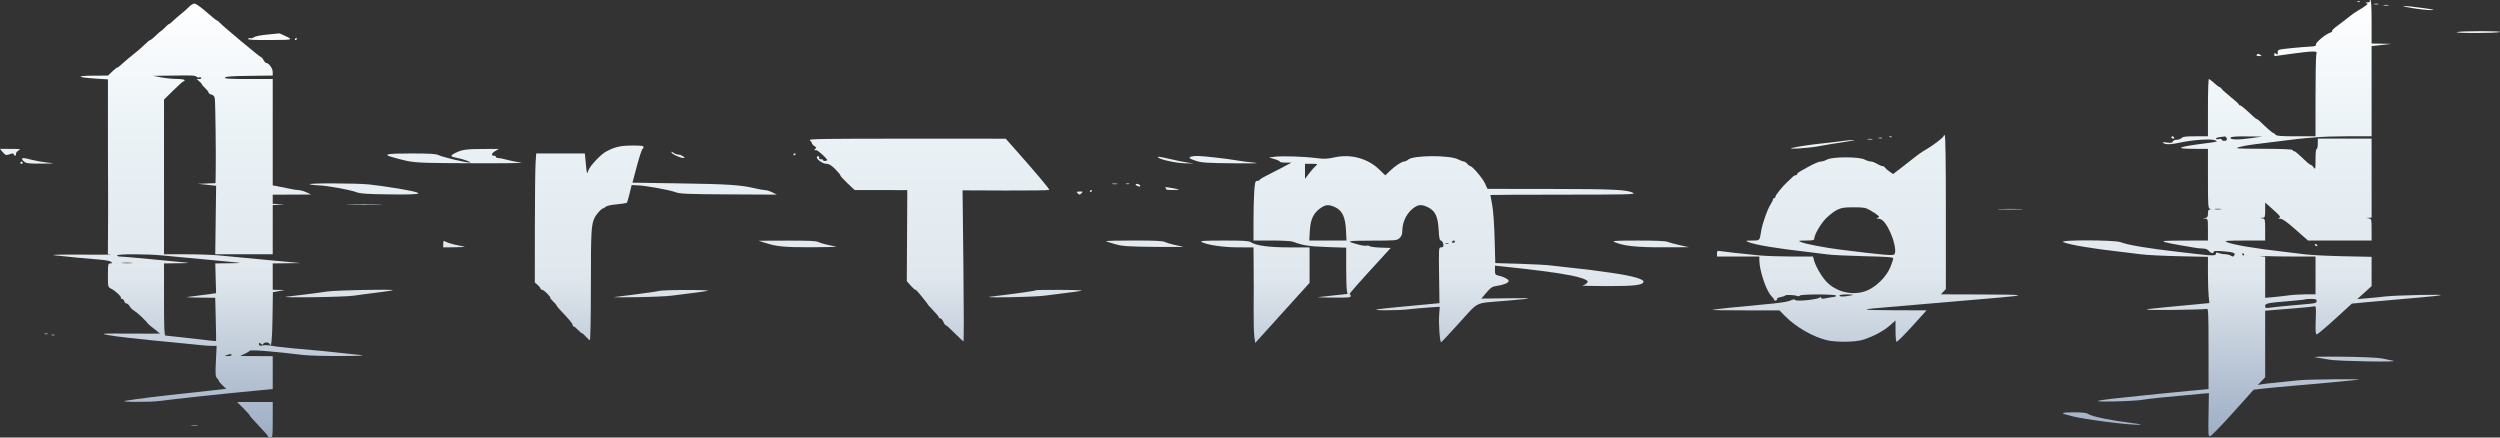 <svg width="720" height="126" viewBox="0 0 720 126" fill="none" xmlns="http://www.w3.org/2000/svg">
<rect x="0" y="0" width="720" height="126" fill="#333333" stroke="none"/>
<path fill-rule="evenodd" clip-rule="evenodd" d="M683.02 12.534V6.267C683.02 2.076 682.904 0 682.671 0C682.479 0 682.413 0.148 682.526 0.33C682.641 0.517 682.329 0.676 681.803 0.698C681.225 0.722 681.098 0.794 681.465 0.889C681.995 1.027 681.979 1.101 681.299 1.635C680.885 1.962 679.953 2.562 679.229 2.968C678.504 3.375 677.244 4.254 676.428 4.923C675.612 5.591 674.166 6.699 673.213 7.386C672.261 8.073 671.558 8.759 671.652 8.911C671.746 9.063 671.487 9.29 671.077 9.415C669.83 9.794 666.943 12.18 666.99 12.792C667.027 13.257 666.708 13.371 665.222 13.429C664.225 13.468 661.741 13.671 659.701 13.881C656.066 14.255 655.993 14.278 655.993 15.088C655.993 15.784 655.916 15.849 655.499 15.503C655.094 15.166 655.004 15.189 655.004 15.627C655.004 15.921 655.046 16.162 655.096 16.162C655.147 16.162 657.26 15.868 659.793 15.508C662.326 15.148 665.047 14.851 665.84 14.848C667.28 14.843 667.281 14.844 667.076 15.874C666.962 16.441 666.87 21.933 666.87 28.078V39.251H661.307C656.765 39.251 655.669 39.16 655.334 38.756C655.108 38.484 654.806 38.262 654.661 38.262C654.427 38.262 652.731 36.784 650.873 34.962C650.504 34.6 650.103 34.304 649.981 34.304C649.86 34.304 649.406 33.969 648.971 33.561C646.591 31.324 645.419 30.346 645.121 30.346C644.937 30.346 644.787 30.224 644.787 30.075C644.787 29.926 643.786 29.006 642.562 28.031C641.339 27.056 640.144 25.99 639.907 25.663C639.67 25.336 639.355 25.068 639.207 25.068C639.058 25.068 638.371 24.549 637.678 23.913C636.985 23.279 636.299 22.759 636.153 22.759C636.007 22.759 635.888 26.47 635.888 31.005V39.251H632.303C629.518 39.251 628.626 39.362 628.307 39.746C628.082 40.018 627.466 40.241 626.938 40.241C626.378 40.241 625.898 40.453 625.784 40.75C625.631 41.15 625.265 41.215 624.065 41.056C622.946 40.907 622.671 40.946 623.034 41.202C623.732 41.693 625.248 41.643 628.039 41.034C631.6 40.258 636.833 39.927 637.974 40.406C638.836 40.767 638.671 40.827 635.832 41.187C627.291 42.269 625.842 42.831 631.521 42.859L635.888 42.88V51.431C635.888 59.298 635.934 59.995 636.465 60.134C637.014 60.277 637.014 60.286 636.465 60.323C636.035 60.351 635.888 60.649 635.888 61.492C635.888 62.404 635.744 62.652 635.146 62.767L634.405 62.91L635.146 62.955C635.86 62.998 635.888 63.117 635.888 66.133V69.267L629.049 69.289C623.071 69.308 622.376 69.363 623.528 69.724C624.253 69.951 626.033 70.323 627.483 70.552C628.934 70.781 630.832 71.104 631.702 71.272C632.572 71.439 633.797 71.576 634.424 71.576C635.157 71.576 635.767 71.812 636.129 72.235C636.747 72.957 637.536 73.115 637.536 72.518C637.536 72.247 638.296 72.204 640.223 72.365C643.302 72.622 643.908 72.845 643.464 73.559C643.213 73.963 643.041 73.977 642.494 73.637C642.129 73.411 641.392 73.225 640.858 73.225C640.323 73.225 639.506 73.08 639.041 72.903C638.37 72.648 638.195 72.682 638.195 73.068C638.195 73.657 637.114 73.69 633.221 73.221C631.697 73.037 629.115 72.736 627.483 72.552C618.814 71.572 612.876 70.579 610.75 69.751C609.003 69.071 592.638 69.045 594.196 69.725C595.959 70.493 602.456 71.586 611.004 72.552C612.635 72.736 615.231 73.052 616.772 73.254C618.312 73.456 623.244 73.7 627.731 73.796L635.888 73.97V78.662C635.888 81.242 635.98 84.238 636.093 85.32L636.299 87.287L632.056 87.69C629.722 87.912 626.107 88.254 624.023 88.449C615.996 89.201 616.281 89.341 625.671 89.257C630.837 89.21 635.287 89.071 635.558 88.947C635.993 88.749 636.053 90.139 636.057 100.388L636.06 112.055L631.772 112.448C629.413 112.665 626.149 112.982 624.517 113.154C622.886 113.326 619.326 113.688 616.607 113.959C603.196 115.296 600.95 115.757 608.532 115.619C612.067 115.554 615.775 115.354 616.772 115.174C617.769 114.994 620.364 114.679 622.539 114.473C630.963 113.677 633.139 113.475 634.624 113.352L636.162 113.223L636.051 119.466C635.947 125.343 635.976 125.703 636.538 125.607C636.866 125.551 639.82 122.516 643.102 118.863L649.069 112.221L652.284 111.867C654.052 111.672 657.427 111.354 659.784 111.161C662.14 110.968 665.551 110.671 667.364 110.502C669.177 110.332 672.44 110.028 674.615 109.825C676.791 109.623 678.867 109.414 679.23 109.362C681.12 109.091 664.61 109.239 662.091 109.515C660.459 109.695 657.567 109.991 655.664 110.173C653.76 110.355 651.758 110.593 651.214 110.701L650.225 110.898L652.368 108.652V89.485L654.922 89.274C656.327 89.158 659.33 88.913 661.596 88.73C663.862 88.546 666.019 88.327 666.39 88.243C667.046 88.093 667.06 88.196 666.927 92.202C666.823 95.332 666.888 96.314 667.2 96.314C667.425 96.314 669.802 94.316 672.482 91.875L677.354 87.436L680.929 87.1C682.895 86.915 686.209 86.617 688.293 86.438C705.297 84.978 706.452 84.782 697.028 84.948C692.858 85.021 688.335 85.217 686.975 85.382C685.615 85.548 683.242 85.786 681.702 85.912L678.9 86.14L683.02 82.398V73.97L674.862 73.796C670.376 73.7 665.444 73.456 663.904 73.254C662.363 73.052 659.767 72.736 658.136 72.552C649.588 71.586 643.091 70.493 641.328 69.725C640.463 69.348 641.103 69.291 646.353 69.28L652.368 69.267V66.156C652.368 63.193 652.333 63.039 651.626 62.903L650.885 62.76L651.626 62.715C652.315 62.673 652.368 62.517 652.368 60.501V58.332L654.699 60.406C656.657 62.147 656.934 62.517 656.43 62.717C655.949 62.906 656.005 62.958 656.711 62.977C657.339 62.993 658.618 63.904 661.145 66.133L664.696 69.267H683.02V66.156C683.02 63.193 682.985 63.039 682.278 62.903L681.537 62.76L683.02 62.67V39.911H667.529V41.395C667.529 42.212 667.381 42.88 667.199 42.88C667.004 42.88 666.87 44.113 666.87 45.922C666.87 48.769 666.837 48.917 666.357 48.23C666.075 47.827 665.711 47.497 665.548 47.497C665.385 47.497 664.896 47.163 664.462 46.755C661.511 43.983 660.985 43.539 660.651 43.539C660.446 43.539 660.278 43.391 660.278 43.209C660.278 42.999 657.209 42.869 651.791 42.85C643.836 42.822 643.407 42.791 644.952 42.346C645.858 42.085 647.712 41.744 649.072 41.589C650.431 41.434 653.323 41.071 655.499 40.784C664.324 39.616 669.265 39.246 676.016 39.248L683.02 39.251V13.274L688.788 12.63L683.02 12.534ZM638.195 39.938C638.195 39.765 638.677 39.563 639.266 39.49C639.855 39.417 640.507 39.333 640.714 39.304C641.139 39.245 641.552 40.07 641.249 40.373C640.907 40.715 639.843 40.587 639.843 40.205C639.843 39.98 639.527 39.919 639.019 40.046C638.566 40.16 638.195 40.111 638.195 39.938ZM648.413 39.777C644.655 40.313 642.161 40.266 642.392 39.665C642.509 39.358 643.715 39.261 647.047 39.291L651.544 39.33L648.413 39.777ZM639.601 60.264C639.195 60.342 638.454 60.344 637.953 60.268C637.452 60.192 637.783 60.128 638.69 60.126C639.596 60.123 640.006 60.185 639.601 60.264ZM646.125 73.555C645.933 73.555 645.776 73.406 645.776 73.225C645.776 73.043 645.841 72.895 645.921 72.895C646.001 72.895 646.158 73.043 646.27 73.225C646.382 73.406 646.317 73.555 646.125 73.555ZM652.368 73.922L651.132 73.779C650.452 73.701 651.082 73.691 652.532 73.758C653.983 73.826 657.802 73.882 661.02 73.883L666.87 73.885V84.769H664.049C662.497 84.769 660.236 84.908 659.023 85.079C657.81 85.248 655.816 85.475 654.592 85.582L652.368 85.777V73.922ZM659.289 86.718C661.736 86.514 663.801 86.29 663.876 86.218C663.952 86.147 664.73 86.089 665.607 86.089C666.938 86.089 667.199 86.189 667.199 86.701C667.199 87.216 666.849 87.344 664.975 87.515C664.381 87.569 663.437 87.654 662.385 87.75C661.27 87.85 660.032 87.962 658.96 88.058C656.875 88.245 654.539 88.489 653.768 88.6C652.524 88.78 652.368 88.73 652.368 88.148C652.368 87.364 652.945 87.245 659.289 86.718Z" fill="url(#paint0_linear_20_2158)"/>
<path d="M679.003 0.555C679.241 0.65 679.525 0.639 679.635 0.529C679.744 0.42 679.55 0.342 679.202 0.356C678.818 0.372 678.74 0.45 679.003 0.555Z" fill="url(#paint1_linear_20_2158)"/>
<path fill-rule="evenodd" clip-rule="evenodd" d="M62.507 5.924C62.355 5.917 60.971 4.804 59.432 3.45C57.781 1.999 56.362 1.006 55.971 1.029C55.607 1.05 54.935 1.458 54.478 1.936C54.022 2.413 52.999 3.323 52.206 3.958C51.413 4.593 50.345 5.521 49.834 6.02C49.323 6.519 48.804 6.927 48.682 6.927C48.559 6.927 48.034 7.372 47.514 7.916C46.994 8.46 46.496 8.906 46.407 8.906C46.319 8.906 45.635 9.499 44.888 10.225C44.14 10.951 43.404 11.544 43.252 11.544C43.1 11.544 42.402 12.107 41.7 12.796C40.999 13.484 39.992 14.384 39.462 14.796C38.006 15.93 35.684 17.886 34.804 18.718C34.373 19.127 33.902 19.461 33.756 19.461C33.611 19.461 32.958 19.98 32.304 20.615L31.117 21.77L26.733 21.798C21.639 21.831 22.172 22.295 27.706 22.645L31.084 22.859V42.835C31.084 48.687 31.162 54.543 31.135 60.398L31.073 73.18L31.985 73.285C32.486 73.343 28.521 73.365 23.174 73.333C16.475 73.294 14.22 73.363 15.923 73.553C19.544 73.959 25.57 74.53 28.773 74.772C30.401 74.895 31.753 75.167 32.01 75.423C32.376 75.79 32.336 75.864 31.767 75.864C31.12 75.864 31.084 76.044 31.084 79.271C31.084 82.659 31.089 82.681 31.99 83.13C33.218 83.742 35.054 85.468 34.842 85.811C34.748 85.964 34.884 86.089 35.146 86.089C35.408 86.089 35.699 86.386 35.794 86.749C35.889 87.111 36.178 87.408 36.435 87.408C36.694 87.408 37.09 87.754 37.316 88.177C37.542 88.6 38.124 89.18 38.608 89.466C39.489 89.988 42.058 92.379 42.532 93.121C42.671 93.337 43.378 93.951 44.103 94.484C44.828 95.018 45.495 95.551 45.586 95.67C45.677 95.788 45.937 95.945 46.165 96.017C46.392 96.09 42.536 96.119 37.595 96.083C29.282 96.023 28.784 96.051 30.919 96.458C32.188 96.699 34.932 97.074 37.017 97.29C39.101 97.506 41.919 97.808 43.279 97.963C44.639 98.118 47.679 98.413 50.036 98.621C52.392 98.828 55.493 99.136 56.927 99.305C58.361 99.474 60.177 99.612 60.962 99.612H62.39L62.181 103.994C61.998 107.803 62.041 108.446 62.512 108.918C62.811 109.216 63.055 109.583 63.055 109.733C63.055 109.882 63.525 110.449 64.1 110.992L65.146 111.98L61.876 112.356C60.077 112.563 56.974 112.903 54.98 113.112C46.398 114.013 39.236 114.89 36.193 115.414C33.801 115.825 43.417 115.861 46.245 115.451C49.549 114.973 64.776 113.346 74.508 112.432L78.545 112.053V102.581L69.152 102.527L70.428 101.932C71.129 101.605 71.796 101.199 71.911 101.029C72.155 100.666 78.066 101.128 87.445 102.243C88.985 102.426 93.806 102.557 98.156 102.534C103.837 102.503 105.416 102.42 103.759 102.237C94.842 101.254 91.05 100.879 83.83 100.263C81.57 100.07 79.07 99.767 78.276 99.589C77.482 99.411 76.327 99.36 75.711 99.475C74.787 99.649 74.59 99.586 74.59 99.114C74.59 98.619 74.664 98.603 75.138 98.995C75.566 99.348 75.717 99.357 75.825 99.035C75.901 98.808 76.31 98.623 76.733 98.623C77.156 98.623 77.568 98.808 77.649 99.035C78.131 100.384 78.393 98.028 78.485 91.526L78.59 84.153L82.006 83.528L78.545 83.45V75.864L86.621 75.769L83.984 75.522C82.534 75.387 79.567 75.111 77.392 74.911C68.379 74.079 66.361 73.889 63.219 73.573C61.407 73.391 57.068 73.238 53.579 73.234L47.234 73.225V28.677L49.9 26.048C51.367 24.602 52.702 23.419 52.867 23.419C53.032 23.419 53.167 23.27 53.167 23.089C53.167 22.904 52.192 22.75 50.942 22.739C49.718 22.728 47.679 22.522 46.41 22.281L44.103 21.843L49.541 21.769C55.701 21.684 56.144 21.708 56.695 22.16C56.914 22.339 57.238 22.397 57.414 22.287C57.591 22.178 57.828 22.24 57.943 22.424C58.059 22.613 57.818 22.764 57.389 22.77L56.627 22.781L57.369 23.4C57.777 23.741 58.111 24.121 58.111 24.246C58.111 24.371 58.556 24.89 59.099 25.398C59.643 25.906 60.088 26.482 60.088 26.678C60.088 26.874 60.45 27.126 60.893 27.237C61.427 27.371 61.753 27.733 61.861 28.315C62.035 29.24 62.228 44.992 62.126 49.875L62.066 52.747L56.957 52.942L62.245 53.506L61.992 73.225H78.545V59.076L82.006 58.834L78.545 58.712V56.073L89.587 56.02L88.268 55.395C87.543 55.052 86.551 54.767 86.064 54.762C85.577 54.758 84.242 54.546 83.098 54.291C81.953 54.037 80.461 53.733 79.781 53.617L78.545 53.404V22.759H71.597C66.184 22.759 64.678 22.668 64.785 22.347C64.887 22.039 66.642 21.912 71.734 21.845L78.545 21.756L78.54 20.691C78.534 19.669 77.407 18.141 76.659 18.141C76.489 18.141 76.151 17.77 75.909 17.317C75.666 16.863 75.357 16.492 75.222 16.492C74.92 16.492 64.087 7.459 63.331 6.577C63.03 6.225 62.66 5.931 62.507 5.924ZM34.627 73.896C34.129 73.89 33.721 73.736 33.721 73.555C33.721 73.126 42.341 73.133 46.74 73.566C50.176 73.903 54.647 74.322 61.077 74.908C63.162 75.098 65.98 75.37 67.339 75.512C69.796 75.77 69.786 75.772 65.906 75.817L61.999 75.864L62.231 84.441L61.242 84.582C60.698 84.66 58.992 84.884 57.452 85.08C55.911 85.275 54.279 85.488 53.826 85.552C53.373 85.616 55.023 85.689 57.494 85.714L61.985 85.759L62.137 91.944C62.221 95.345 62.266 98.163 62.237 98.206C62.184 98.284 60.582 98.112 52.343 97.145C49.986 96.868 47.873 96.642 47.646 96.643C47.325 96.643 47.234 94.346 47.234 86.254V75.864L51.107 75.817C54.97 75.772 54.973 75.771 52.508 75.512C51.148 75.37 48.256 75.091 46.081 74.892C43.905 74.693 40.642 74.391 38.829 74.219C37.017 74.048 35.126 73.903 34.627 73.896ZM37.932 75.774C37.257 75.844 36.07 75.846 35.295 75.776C34.52 75.706 35.072 75.648 36.522 75.647C37.972 75.646 38.607 75.703 37.932 75.774ZM65.609 102.548C64.594 102.517 64.581 102.501 65.362 102.251C66.525 101.878 66.68 101.878 66.68 102.251C66.68 102.432 66.198 102.566 65.609 102.548Z" fill="url(#paint2_linear_20_2158)"/>
<path d="M684.338 1.066C683.704 1.066 683.444 1.134 683.761 1.217C684.079 1.3 684.598 1.3 684.915 1.217C685.232 1.134 684.973 1.066 684.338 1.066Z" fill="url(#paint3_linear_20_2158)"/>
<path d="M686.567 1.553C686.977 1.631 687.57 1.628 687.885 1.546C688.2 1.464 687.865 1.399 687.14 1.402C686.415 1.406 686.157 1.474 686.567 1.553Z" fill="url(#paint4_linear_20_2158)"/>
<path d="M700.159 2.907C701.51 2.893 700.881 2.738 697.687 2.297C692.118 1.528 690.043 1.546 694.721 2.323C696.715 2.655 699.162 2.917 700.159 2.907Z" fill="url(#paint5_linear_20_2158)"/>
<path d="M712.848 9.494C716.292 9.497 719.481 9.381 719.934 9.236C720.994 8.896 708.908 8.896 707.575 9.236C707.016 9.378 709.31 9.49 712.848 9.494Z" fill="url(#paint6_linear_20_2158)"/>
<path d="M83.559 11.219C83.595 11.017 82.833 10.672 81.554 10.08C80.943 9.797 80.423 9.586 80.4 9.611C80.377 9.636 78.899 9.785 77.115 9.942C75.299 10.103 73.579 10.435 73.205 10.697C72.838 10.954 72.347 11.092 72.114 11.002C71.881 10.913 71.59 11.003 71.467 11.202C71.307 11.461 73.102 11.554 77.751 11.53C81.84 11.508 83.507 11.507 83.559 11.219Z" fill="url(#paint7_linear_20_2158)"/>
<path d="M85.118 11.544C85.31 11.544 85.467 11.396 85.467 11.215C85.467 11.033 85.402 10.885 85.322 10.885C85.241 10.885 85.085 11.033 84.972 11.215C84.861 11.396 84.926 11.544 85.118 11.544Z" fill="url(#paint8_linear_20_2158)"/>
<path d="M650.618 16.157C651.337 16.153 651.433 16.081 651.049 15.832C650.416 15.423 650.149 15.423 649.896 15.832C649.778 16.023 650.084 16.16 650.618 16.157Z" fill="url(#paint9_linear_20_2158)"/>
<path fill-rule="evenodd" clip-rule="evenodd" d="M560.411 83.243V61.082C560.411 46.528 560.298 38.921 560.081 38.921C559.9 38.921 559.752 39.052 559.752 39.212C559.752 39.563 556.691 41.907 554.869 42.95C553.397 43.794 552.53 44.411 550.071 46.37C549.142 47.111 547.668 48.259 546.796 48.922L545.211 50.127L544.159 49.389C543.581 48.983 542.989 48.466 542.844 48.239C542.699 48.013 542.369 47.827 542.11 47.827C541.852 47.827 541.155 47.531 540.561 47.169C539.968 46.807 539.171 46.51 538.791 46.509C538.411 46.508 537.595 46.25 536.978 45.935C535.363 45.111 527.771 45.115 526.232 45.941C525.652 46.253 524.857 46.508 524.464 46.508C523.85 46.508 522.309 47.168 520.53 48.194C520.258 48.352 519.48 48.781 518.8 49.15C518.12 49.518 517.564 49.965 517.564 50.143C517.564 50.32 517.374 50.466 517.143 50.466C516.911 50.466 516.481 50.725 516.186 51.043C515.892 51.361 515.228 51.993 514.712 52.449C513.426 53.585 511.302 56.222 511.302 56.684C511.302 56.892 511.153 57.063 510.972 57.063C510.791 57.063 510.642 57.214 510.642 57.399C510.642 57.584 510.292 58.291 509.864 58.97C508.951 60.416 507.529 64.505 507.199 66.628C506.975 68.074 506.891 68.728 506.521 69.026C506.197 69.286 505.654 69.273 504.605 69.28C502.653 69.292 502.609 69.31 503.556 69.713C505.444 70.514 511.633 71.546 520.695 72.57C522.508 72.775 525.029 73.089 526.298 73.269C527.567 73.448 532.35 73.68 536.928 73.785C543.703 73.939 545.25 74.059 545.25 74.431C545.25 74.682 544.874 75.812 544.416 76.942C543.288 79.721 540.233 82.727 537.48 83.767C533.479 85.278 528.59 84.061 525.759 80.85C524.379 79.285 522.771 76.398 522.384 74.792L522.166 73.885L515.992 73.876C512.597 73.871 508.41 73.728 506.687 73.557C500.797 72.974 497.078 72.565 495.785 72.358C494.557 72.162 494.492 72.194 494.492 73.018V73.885H506.687V74.853C506.687 77.852 508.646 83.731 510.145 85.231C510.6 85.686 510.972 86.209 510.972 86.393C510.972 86.577 511.194 86.643 511.465 86.539C511.735 86.434 511.88 86.224 511.785 86.071C511.69 85.918 512.138 85.694 512.779 85.573C513.421 85.453 514.012 85.248 514.092 85.118C514.266 84.835 516.842 84.932 517.613 85.25C517.912 85.373 518.255 85.315 518.375 85.12C518.642 84.687 528.77 84.705 528.77 85.139C528.77 85.299 528.659 85.441 528.523 85.457C527.75 85.543 526.816 85.695 525.721 85.915C524.778 86.104 524.484 86.056 524.48 85.713C524.477 85.41 524.397 85.382 524.233 85.63C523.856 86.199 517.636 86.889 517.076 86.424C516.732 86.138 516.391 86.167 515.661 86.545C515.133 86.818 512.934 87.206 510.776 87.406C499.422 88.457 493.364 89.094 493.201 89.253C493.126 89.327 497.433 89.387 502.772 89.387H512.48L514.116 91.051C517.179 94.168 522.148 97.031 526.133 97.975C528.901 98.63 534.493 98.547 536.68 97.817C539.689 96.813 542.442 95.339 544.223 93.781L545.909 92.305V95.279C545.909 96.915 546.04 98.335 546.201 98.434C546.362 98.534 548.372 96.539 550.668 94.001L554.844 89.387L545.185 89.347C535.263 89.305 535.093 89.16 544.096 88.421C546.634 88.213 550.268 87.904 552.171 87.735C554.075 87.566 557.56 87.268 559.917 87.072C562.273 86.875 565.685 86.583 567.497 86.422C569.31 86.26 572.87 85.952 575.408 85.737C584.096 85 583.395 84.847 571.148 84.808L558.978 84.769L560.411 83.243ZM525.948 62.822C526.866 61.908 528.284 60.832 529.1 60.431C530.327 59.828 531.147 59.702 533.85 59.702C536.779 59.701 537.273 59.791 538.629 60.572C539.461 61.05 540.41 61.676 540.739 61.962C541.317 62.464 541.317 62.489 540.739 62.718C540.266 62.904 540.327 62.958 541.033 62.977C542.179 63.006 543.369 64.477 544.617 67.404C545.651 69.829 546.11 72.47 545.624 73.194C545.278 73.709 543.11 73.527 529.759 71.862C525.711 71.358 519.87 70.227 518.719 69.725C517.783 69.316 517.859 69.292 520.118 69.28C522.059 69.269 522.508 69.17 522.508 68.752C522.508 67.61 524.378 64.386 525.948 62.822ZM532.89 85.118C531.057 85.498 529.759 85.49 529.759 85.099C529.759 84.908 530.695 84.785 531.984 84.807C534.044 84.843 534.111 84.865 532.89 85.118Z" fill="url(#paint10_linear_20_2158)"/>
<path d="M544.199 39.477C544.437 39.572 544.721 39.56 544.831 39.45C544.94 39.341 544.746 39.263 544.398 39.277C544.015 39.293 543.936 39.371 544.199 39.477Z" fill="url(#paint11_linear_20_2158)"/>
<path d="M625.855 39.911C626.137 39.911 626.277 39.763 626.165 39.581C626.053 39.4 625.822 39.251 625.651 39.251C625.481 39.251 625.341 39.4 625.341 39.581C625.341 39.763 625.572 39.911 625.855 39.911Z" fill="url(#paint12_linear_20_2158)"/>
<path d="M541.054 39.81C541.374 39.893 541.819 39.888 542.043 39.797C542.266 39.707 542.003 39.639 541.459 39.645C540.916 39.652 540.733 39.726 541.054 39.81Z" fill="url(#paint13_linear_20_2158)"/>
<path d="M302.179 54.693C302.368 54.505 297.966 49.297 291.027 41.496L289.65 39.947L261.14 39.94C237.366 39.933 232.726 40.005 233.207 40.37C233.524 40.611 233.784 40.969 233.784 41.166C233.784 41.362 234.118 41.758 234.526 42.045C235.155 42.489 235.192 42.616 234.773 42.884C234.338 43.161 234.52 43.342 235.151 43.26C235.515 43.212 238.438 45.918 238.238 46.118C237.914 46.442 237.08 46.464 237.08 46.149C237.08 45.983 236.774 45.848 236.401 45.848C236.028 45.848 235.808 45.71 235.912 45.541C236.017 45.372 235.961 45.147 235.79 45.041C235.618 44.935 235.39 44.989 235.283 45.163C234.932 45.731 236.84 47.167 237.946 47.167C238.735 47.167 239.348 47.527 240.504 48.667C241.34 49.492 242.024 50.322 242.024 50.511C242.024 50.7 242.951 51.728 244.084 52.794L246.144 54.733L261.305 54.754L261.158 80.976L262.235 82.213C262.827 82.894 263.454 83.45 263.628 83.45C263.802 83.45 264.463 84.124 265.097 84.948C265.731 85.772 266.434 86.652 266.661 86.903C266.888 87.155 267.073 87.435 267.073 87.525C267.073 87.615 267.815 88.439 268.721 89.356C269.627 90.272 270.369 91.174 270.369 91.359C270.369 91.544 270.573 91.696 270.823 91.696C271.073 91.696 271.462 92.141 271.687 92.686C271.912 93.23 272.234 93.675 272.402 93.675C272.57 93.675 273.732 94.714 274.983 95.984C276.235 97.254 277.359 98.293 277.482 98.293C277.605 98.293 277.595 88.511 277.46 76.555L277.216 54.817L289.584 54.868C296.387 54.896 302.055 54.817 302.179 54.693Z" fill="url(#paint14_linear_20_2158)"/>
<path d="M537.92 40.144C538.33 40.223 538.924 40.22 539.239 40.138C539.554 40.055 539.218 39.99 538.493 39.994C537.768 39.998 537.51 40.065 537.92 40.144Z" fill="url(#paint15_linear_20_2158)"/>
<path d="M523.826 42.109C525.367 41.804 528.556 41.275 530.913 40.933C533.269 40.59 534.604 40.312 533.879 40.314C533.154 40.316 531.819 40.432 530.913 40.572C530.006 40.712 527.633 40.997 525.639 41.205C521.809 41.604 518.162 42.136 516.246 42.575C513.949 43.101 520.998 42.668 523.826 42.109Z" fill="url(#paint16_linear_20_2158)"/>
<path d="M185.018 42.934C185.192 42.874 185.334 42.614 185.334 42.357C185.334 41.982 184.665 41.896 181.955 41.921C178.597 41.953 177.16 42.285 174.596 43.627C173.016 44.453 169.93 47.726 169.456 49.079C169.028 50.297 169.026 50.292 168.731 47.25L168.434 44.199H154.43L154.246 46.92C154.145 48.417 154.054 56.777 154.044 65.498L154.026 81.355L154.848 82.071C155.3 82.464 155.67 82.936 155.67 83.118C155.67 83.301 155.864 83.45 156.1 83.45C156.336 83.45 157.033 83.969 157.648 84.605C158.263 85.239 158.641 85.759 158.488 85.759C158.334 85.759 158.676 86.206 159.247 86.751C159.818 87.297 160.285 87.841 160.285 87.961C160.285 88.08 160.649 88.561 161.093 89.03C164.07 92.167 164.899 93.151 164.899 93.551C164.899 93.801 165.035 94.005 165.201 94.005C165.367 94.005 165.922 94.45 166.436 94.995C166.949 95.539 167.49 95.984 167.638 95.984C167.786 95.984 168.282 96.429 168.74 96.974C169.197 97.518 169.707 97.963 169.872 97.963C170.049 97.963 170.173 91.402 170.174 82.048C170.176 66.512 170.277 64.704 171.259 62.676C171.717 61.73 173.248 60.031 173.643 60.031C173.79 60.031 174.15 59.815 174.442 59.55C174.761 59.261 176.059 58.978 177.692 58.842C179.187 58.718 180.484 58.495 180.575 58.349C180.665 58.203 181.003 57.008 181.326 55.693L181.914 53.302L183.706 53.379C186.182 53.486 192.766 54.684 194.562 55.355C195.851 55.836 197.859 55.918 209.888 55.981L223.731 56.055L222.436 55.404C221.724 55.046 220.807 54.754 220.397 54.754C219.988 54.754 218.642 54.517 217.407 54.228C213.281 53.262 209.65 53.024 195.85 52.816L182.141 52.61L183.422 47.827C184.127 45.197 184.845 42.995 185.018 42.934Z" fill="url(#paint17_linear_20_2158)"/>
<path d="M4.598 44.3C4.572 43.994 4.923 43.551 5.376 43.316C6.105 42.938 5.842 42.889 3.1 42.884L0 42.88L0.628 43.622C1.581 44.748 1.74 44.804 2.825 44.405C3.603 44.118 3.863 44.127 3.972 44.446C4.18 45.056 4.651 44.947 4.598 44.3Z" fill="url(#paint18_linear_20_2158)"/>
<path d="M142.341 44.858C141.386 44.858 141.493 44.192 142.553 43.545L143.64 42.882L138.861 42.907C134.105 42.932 133.075 43.089 131.033 44.101C129.64 44.792 129.681 45.109 131.198 45.375C133.112 45.712 136.174 46.787 135.294 46.814C134.172 46.848 127.381 45.234 126.304 44.677C125.583 44.304 123.857 44.199 118.443 44.199C111.563 44.199 110.135 44.445 112.741 45.181C114.592 45.704 115.85 46.071 117.131 46.33C120.262 46.964 123.524 46.954 135.895 47.011C145.04 47.052 151.268 46.971 150.067 46.825C148.889 46.682 147.109 46.331 146.112 46.045C145.115 45.76 143.965 45.524 143.558 45.522C143.15 45.52 142.816 45.37 142.816 45.188C142.816 45.007 142.603 44.858 142.341 44.858Z" fill="url(#paint19_linear_20_2158)"/>
<path d="M196.88 45.508C197.663 45.491 196.204 44.529 195.397 44.529C195.018 44.529 194.381 44.299 193.981 44.018C193.38 43.597 193.285 43.591 193.434 43.981C193.62 44.467 196.013 45.526 196.88 45.508Z" fill="url(#paint20_linear_20_2158)"/>
<path d="M228.84 44.694C229.021 44.581 229.17 44.425 229.17 44.344C229.17 44.297 229.118 44.255 229.039 44.228C228.983 44.21 228.914 44.199 228.84 44.199C228.659 44.199 228.51 44.356 228.51 44.548C228.51 44.74 228.659 44.806 228.84 44.694Z" fill="url(#paint21_linear_20_2158)"/>
<path d="M341.231 47.032C344.205 47.125 344.255 47.116 342.22 46.848C341.042 46.693 338.626 46.205 336.852 45.764C335.078 45.323 333.565 45.06 333.491 45.181C333.153 45.728 338.21 46.937 341.231 47.032Z" fill="url(#paint22_linear_20_2158)"/>
<path d="M356.228 46.199C355.14 45.99 352.248 45.603 349.801 45.339C345.305 44.855 344.175 44.812 343.127 45.086C342.125 45.348 342.491 45.693 344.445 46.33C346.075 46.861 347.585 46.959 355.239 47.029C361.47 47.085 363.249 47.03 361.172 46.844C359.54 46.698 357.316 46.407 356.228 46.199Z" fill="url(#paint23_linear_20_2158)"/>
<path fill-rule="evenodd" clip-rule="evenodd" d="M384.342 45.321C382.249 45.787 381.392 45.82 379.087 45.524C375.569 45.072 369.235 44.871 367.105 45.143L365.457 45.353L367.022 45.808C367.883 46.059 368.588 46.393 368.588 46.551C368.588 46.708 369.341 46.838 370.261 46.838H371.935L368.861 48.475C367.17 49.376 365.172 50.403 364.422 50.757C363.671 51.111 362.958 51.562 362.837 51.758C362.715 51.954 362.35 52.115 362.026 52.115C361.517 52.115 361.406 52.532 361.221 55.134C361.103 56.795 361.007 60.654 361.007 63.71V69.267H366.259C369.285 69.267 371.904 69.42 372.439 69.629C375.111 70.671 377.023 70.968 382.183 71.143L387.704 71.33V77.019C387.704 80.148 387.792 83.146 387.899 83.681L388.093 84.656L384.191 85.068C382.044 85.294 379.992 85.523 379.629 85.575C379.266 85.627 381.232 85.689 383.996 85.714C388.264 85.752 389.023 85.684 389.023 85.264C389.023 84.992 388.865 84.769 388.672 84.769C388.377 84.769 391.149 81.633 399.143 72.921L400.529 71.411L397.677 71.314C396.108 71.262 394.65 71.073 394.437 70.897C394.224 70.719 393.836 70.657 393.575 70.757C393.314 70.858 392.294 70.725 391.309 70.463C387.346 69.409 387.627 69.323 395.09 69.303C402.063 69.285 402.337 69.259 403.082 68.558C403.618 68.055 403.854 67.465 403.854 66.63C403.854 63.741 405.31 60.968 407.551 59.592C408.722 58.871 409.611 58.898 411.27 59.701C413.342 60.705 414.131 62.377 414.33 66.182C414.443 68.353 414.614 69.267 414.905 69.267C415.337 69.267 415.72 69.976 415.72 70.778C415.72 71.035 415.409 71.246 415.03 71.246C414.347 71.246 414.342 71.314 414.454 79.279L414.566 87.311L410.446 87.703C408.18 87.918 404.621 88.252 402.536 88.445C400.451 88.639 397.93 88.912 396.933 89.052C394.153 89.444 402.34 89.47 405.676 89.08C407.121 88.911 409.731 88.676 411.475 88.558L414.647 88.342L414.482 90.645C414.289 93.341 414.676 98.702 415.053 98.558C415.196 98.503 417.548 95.99 420.279 92.973C423.177 89.772 424.255 88.382 425.672 87.699C427.024 87.047 428.685 87.037 432.529 86.713C442.219 85.895 442.436 85.803 434.438 85.9L426.624 85.996L428.095 84.273C429.377 82.771 429.766 82.522 431.118 82.337C433.036 82.074 434.506 81.446 434.506 80.89C434.506 80.444 432.959 79.658 431.458 79.341C430.651 79.171 430.551 79.004 430.551 77.825V76.501L432.117 76.666C443.151 77.832 447.808 78.443 452.538 79.347C455.176 79.852 457.248 80.616 457.248 81.084C457.248 81.5 456.564 82.025 455.765 82.222C455.403 82.311 458.591 82.39 462.851 82.397C470.588 82.41 473.012 82.136 473.319 81.216C473.587 80.41 470.106 79.426 463.84 78.535C458.36 77.756 456.593 77.535 452.964 77.171C450.879 76.962 448.135 76.651 446.866 76.48C445.597 76.309 441.428 76.079 437.6 75.969L430.642 75.769L430.456 68.807C430.347 64.707 430.058 60.693 429.752 59.042C429.467 57.5 429.234 56.201 429.233 56.156C429.233 56.11 438.688 56.067 450.245 56.06C468.814 56.048 471.154 55.991 470.374 55.567C468.638 54.624 464.787 54.437 446.701 54.417L428.409 54.397L427.656 52.789C426.929 51.236 424.013 47.827 423.412 47.827C423.25 47.827 422.863 47.53 422.553 47.167C422.242 46.804 421.796 46.508 421.56 46.508C421.325 46.508 420.582 46.227 419.91 45.884C417.451 44.629 406.959 44.694 405.547 45.973C405.222 46.267 404.714 46.508 404.42 46.508C403.71 46.508 401.676 47.858 400.176 49.324L398.97 50.503L397.287 48.872C393.931 45.617 389.038 44.275 384.342 45.321ZM375.839 51.506V47.167L377.734 47.178C379.581 47.189 379.612 47.204 378.941 47.765C378.562 48.082 377.71 49.053 377.046 49.924L375.839 51.506ZM377.223 66.546C377.416 63.003 378.329 61.191 380.683 59.682C381.913 58.893 382.926 58.903 384.614 59.721C386.605 60.686 387.465 62.573 387.647 66.376L387.785 69.267H377.074L377.223 66.546ZM418.502 69.927C418.219 69.927 418.079 69.778 418.192 69.597C418.304 69.415 418.535 69.267 418.705 69.267C418.876 69.267 419.016 69.415 419.016 69.597C419.016 69.778 418.784 69.927 418.502 69.927ZM417.12 70.145C416.894 70.237 416.523 70.237 416.296 70.145C416.07 70.053 416.255 69.979 416.708 69.979C417.162 69.979 417.347 70.053 417.12 70.145Z" fill="url(#paint24_linear_20_2158)"/>
<path d="M13.616 46.814C12.256 46.668 10.26 46.316 9.179 46.033C8.099 45.75 7.023 45.518 6.79 45.518C6.132 45.518 6.286 46.086 7.097 46.654C7.675 47.059 8.702 47.158 11.959 47.123C15.983 47.081 16.025 47.073 13.616 46.814Z" fill="url(#paint25_linear_20_2158)"/>
<path d="M6.2 47.167C6.493 47.167 6.641 47.019 6.529 46.838C6.417 46.656 6.269 46.508 6.2 46.508C6.13 46.508 5.982 46.656 5.87 46.838C5.758 47.019 5.906 47.167 6.2 47.167Z" fill="url(#paint26_linear_20_2158)"/>
<path d="M113.647 54.138C111.472 53.782 108.209 53.328 106.396 53.13C102.729 52.727 87.691 52.706 89.257 53.105C89.801 53.243 90.988 53.371 91.894 53.39C94.094 53.435 100.752 54.642 102.606 55.332C103.815 55.782 105.631 55.904 112.438 55.989C122.779 56.12 123.066 55.68 113.647 54.138Z" fill="url(#paint27_linear_20_2158)"/>
<path d="M320.389 53.008C320.799 53.087 321.392 53.084 321.707 53.001C322.022 52.919 321.687 52.854 320.961 52.858C320.236 52.861 319.979 52.929 320.389 53.008Z" fill="url(#paint28_linear_20_2158)"/>
<path d="M324.34 52.993C324.567 53.085 324.937 53.085 325.164 52.993C325.266 52.952 325.284 52.914 325.232 52.885C325.169 52.849 325.001 52.827 324.752 52.827C324.299 52.827 324.113 52.902 324.34 52.993Z" fill="url(#paint29_linear_20_2158)"/>
<path d="M327.58 53.564C328.272 53.83 328.377 53.818 328.377 53.473C328.377 53.313 328.081 53.104 327.718 53.009C326.94 52.805 326.824 53.273 327.58 53.564Z" fill="url(#paint30_linear_20_2158)"/>
<path d="M337.834 54.721C339.726 54.693 339.897 54.647 338.924 54.428C337.259 54.053 335.062 53.754 335.548 53.968C335.776 54.068 335.878 54.286 335.776 54.452C335.67 54.624 336.553 54.74 337.834 54.721Z" fill="url(#paint31_linear_20_2158)"/>
<path d="M314.205 55.248C314.386 55.136 314.534 54.979 314.534 54.899C314.534 54.861 314.502 54.827 314.448 54.801C314.388 54.772 314.301 54.754 314.205 54.754C314.095 54.754 313.998 54.811 313.938 54.899C313.898 54.957 313.875 55.027 313.875 55.103C313.875 55.295 314.023 55.361 314.205 55.248Z" fill="url(#paint32_linear_20_2158)"/>
<path d="M310.395 55.7C310.86 56.166 310.96 56.163 311.453 55.67C311.959 55.163 311.923 55.127 310.939 55.155C309.98 55.182 309.929 55.233 310.395 55.7Z" fill="url(#paint33_linear_20_2158)"/>
<path d="M104.913 58.855C100.29 58.855 98.399 58.901 100.711 58.958C103.022 59.015 106.804 59.015 109.115 58.958C111.426 58.901 109.535 58.855 104.913 58.855Z" fill="url(#paint34_linear_20_2158)"/>
<path d="M575.968 60.277C577.545 60.337 580.214 60.337 581.9 60.277C583.586 60.217 582.296 60.168 579.033 60.167C575.77 60.167 574.391 60.216 575.968 60.277Z" fill="url(#paint35_linear_20_2158)"/>
<path d="M133.752 71.039C133.39 70.967 132.277 70.737 131.28 70.527C130.283 70.318 129.06 69.945 128.561 69.698C127.674 69.259 127.655 69.27 127.655 70.248V71.246L131.033 71.208C132.891 71.186 134.115 71.111 133.752 71.039Z" fill="url(#paint36_linear_20_2158)"/>
<path d="M240.87 71.039C237.827 70.436 236.459 70.084 235.696 69.707C235.02 69.373 232.832 69.275 226.632 69.3L218.458 69.333L220.396 69.959C223.68 71.021 226.089 71.242 233.949 71.205C238.118 71.186 241.233 71.111 240.87 71.039Z" fill="url(#paint37_linear_20_2158)"/>
<path d="M338.265 70.527C337.268 70.318 336.052 69.948 335.562 69.707C334.893 69.376 332.649 69.267 326.526 69.267C322.046 69.267 318.465 69.352 318.57 69.457C318.674 69.562 319.848 69.952 321.179 70.325C323.293 70.917 324.722 71.015 332.497 71.102C337.392 71.157 341.1 71.136 340.737 71.055C340.374 70.974 339.262 70.737 338.265 70.527Z" fill="url(#paint38_linear_20_2158)"/>
<path d="M371.372 71.246C365.454 71.246 361.639 70.725 360.192 69.719C359.689 69.369 357.933 69.269 352.446 69.277C346.896 69.285 345.495 69.37 346.011 69.67C347.481 70.525 352.286 71.235 356.64 71.24L361.007 71.246L361.057 77.43C361.084 80.832 361.081 86.213 361.051 89.387C361.02 92.562 361.109 95.971 361.248 96.964L361.501 98.768L377.157 81.454V71.246H371.372Z" fill="url(#paint39_linear_20_2158)"/>
<path d="M483.781 70.607C482.33 70.283 480.726 69.849 480.216 69.642C479.611 69.397 476.628 69.271 471.647 69.28C465.08 69.291 464.144 69.353 464.994 69.722C467.572 70.84 471.345 71.246 478.926 71.221L486.417 71.195L483.781 70.607Z" fill="url(#paint40_linear_20_2158)"/>
<path d="M667.238 70.916C667.42 70.916 667.476 70.768 667.364 70.586C667.252 70.405 667.012 70.256 666.831 70.256C666.65 70.256 666.593 70.405 666.705 70.586C666.817 70.768 667.057 70.916 667.238 70.916Z" fill="url(#paint41_linear_20_2158)"/>
<path d="M108.533 84.27C110.978 83.976 113.042 83.671 113.12 83.593C113.478 83.235 96.605 83.576 94.036 83.978C92.496 84.22 89.752 84.591 87.939 84.802C86.126 85.014 83.679 85.305 82.501 85.448C81.232 85.602 84.323 85.663 90.081 85.598C95.429 85.537 100.768 85.334 101.947 85.146C103.125 84.958 106.089 84.564 108.533 84.27Z" fill="url(#paint42_linear_20_2158)"/>
<path d="M199.177 84.425C201.08 84.204 203.157 83.909 203.791 83.769C204.456 83.624 201.943 83.515 197.858 83.513C193.961 83.511 190.327 83.634 189.783 83.786C189.239 83.939 186.347 84.367 183.356 84.737C180.365 85.109 177.473 85.478 176.929 85.559C176.385 85.641 179.352 85.653 183.521 85.588C187.69 85.523 192.14 85.325 193.409 85.149C194.678 84.972 197.273 84.647 199.177 84.425Z" fill="url(#paint43_linear_20_2158)"/>
<path d="M306.624 84.421C308.528 84.197 310.678 83.903 311.403 83.768C312.18 83.623 309.801 83.507 305.608 83.486C301.695 83.466 298.432 83.512 298.357 83.587C298.155 83.787 293.817 84.404 285.365 85.434C283.787 85.627 285.505 85.677 290.804 85.593C295.064 85.526 299.587 85.326 300.856 85.149C302.125 84.973 304.721 84.645 306.624 84.421Z" fill="url(#paint44_linear_20_2158)"/>
<path d="M12.874 96.202C13.101 96.294 13.472 96.294 13.698 96.202C13.925 96.111 13.739 96.036 13.286 96.036C12.833 96.036 12.648 96.111 12.874 96.202Z" fill="url(#paint45_linear_20_2158)"/>
<path d="M14.851 96.532C15.078 96.624 15.449 96.624 15.675 96.532C15.902 96.441 15.717 96.366 15.264 96.366C14.81 96.366 14.625 96.441 14.851 96.532Z" fill="url(#paint46_linear_20_2158)"/>
<path d="M689.282 103.907C688.648 103.756 687.165 103.45 685.986 103.228C684.713 102.989 680.035 102.786 674.451 102.729C668.592 102.669 665.739 102.736 666.87 102.907C667.867 103.058 669.647 103.361 670.825 103.581C673.248 104.034 691.132 104.349 689.282 103.907Z" fill="url(#paint47_linear_20_2158)"/>
<path d="M77.886 126C78.517 126 78.545 125.78 78.545 120.887V115.775H68.285L70.119 117.61C71.128 118.62 71.954 119.557 71.954 119.691C71.954 119.827 73.14 121.172 74.59 122.681C76.04 124.19 77.227 125.554 77.227 125.712C77.227 125.87 77.524 126 77.886 126Z" fill="url(#paint48_linear_20_2158)"/>
<path d="M614.135 121.86C607.52 121.012 602.591 119.989 601.375 119.21C600.858 118.879 599.608 118.746 597.09 118.753C593.261 118.764 593.173 118.991 596.666 119.85C600.711 120.845 612.695 122.387 615.948 122.331C617.145 122.311 616.65 122.182 614.135 121.86Z" fill="url(#paint49_linear_20_2158)"/>
<path d="M55.231 122.608C55.732 122.684 56.474 122.682 56.879 122.604C57.285 122.525 56.875 122.463 55.968 122.466C55.062 122.468 54.73 122.532 55.231 122.608Z" fill="url(#paint50_linear_20_2158)"/>
<defs>
<linearGradient id="paint0_linear_20_2158" x1="360" y1="0" x2="360" y2="128.651" gradientUnits="userSpaceOnUse">
<stop stop-color="white"/>
<stop offset="0.271" stop-color="#ECF3F7"/>
<stop offset="0.62" stop-color="#E0E7ED"/>
<stop offset="1" stop-color="#99AAC2"/>
</linearGradient>
<linearGradient id="paint1_linear_20_2158" x1="360" y1="0" x2="360" y2="128.651" gradientUnits="userSpaceOnUse">
<stop stop-color="white"/>
<stop offset="0.271" stop-color="#ECF3F7"/>
<stop offset="0.62" stop-color="#E0E7ED"/>
<stop offset="1" stop-color="#99AAC2"/>
</linearGradient>
<linearGradient id="paint2_linear_20_2158" x1="360" y1="0" x2="360" y2="128.651" gradientUnits="userSpaceOnUse">
<stop stop-color="white"/>
<stop offset="0.271" stop-color="#ECF3F7"/>
<stop offset="0.62" stop-color="#E0E7ED"/>
<stop offset="1" stop-color="#99AAC2"/>
</linearGradient>
<linearGradient id="paint3_linear_20_2158" x1="360" y1="0" x2="360" y2="128.651" gradientUnits="userSpaceOnUse">
<stop stop-color="white"/>
<stop offset="0.271" stop-color="#ECF3F7"/>
<stop offset="0.62" stop-color="#E0E7ED"/>
<stop offset="1" stop-color="#99AAC2"/>
</linearGradient>
<linearGradient id="paint4_linear_20_2158" x1="360" y1="0" x2="360" y2="128.651" gradientUnits="userSpaceOnUse">
<stop stop-color="white"/>
<stop offset="0.271" stop-color="#ECF3F7"/>
<stop offset="0.62" stop-color="#E0E7ED"/>
<stop offset="1" stop-color="#99AAC2"/>
</linearGradient>
<linearGradient id="paint5_linear_20_2158" x1="360" y1="0" x2="360" y2="128.651" gradientUnits="userSpaceOnUse">
<stop stop-color="white"/>
<stop offset="0.271" stop-color="#ECF3F7"/>
<stop offset="0.62" stop-color="#E0E7ED"/>
<stop offset="1" stop-color="#99AAC2"/>
</linearGradient>
<linearGradient id="paint6_linear_20_2158" x1="360" y1="0" x2="360" y2="128.651" gradientUnits="userSpaceOnUse">
<stop stop-color="white"/>
<stop offset="0.271" stop-color="#ECF3F7"/>
<stop offset="0.62" stop-color="#E0E7ED"/>
<stop offset="1" stop-color="#99AAC2"/>
</linearGradient>
<linearGradient id="paint7_linear_20_2158" x1="360" y1="0" x2="360" y2="128.651" gradientUnits="userSpaceOnUse">
<stop stop-color="white"/>
<stop offset="0.271" stop-color="#ECF3F7"/>
<stop offset="0.62" stop-color="#E0E7ED"/>
<stop offset="1" stop-color="#99AAC2"/>
</linearGradient>
<linearGradient id="paint8_linear_20_2158" x1="360" y1="0" x2="360" y2="128.651" gradientUnits="userSpaceOnUse">
<stop stop-color="white"/>
<stop offset="0.271" stop-color="#ECF3F7"/>
<stop offset="0.62" stop-color="#E0E7ED"/>
<stop offset="1" stop-color="#99AAC2"/>
</linearGradient>
<linearGradient id="paint9_linear_20_2158" x1="360" y1="0" x2="360" y2="128.651" gradientUnits="userSpaceOnUse">
<stop stop-color="white"/>
<stop offset="0.271" stop-color="#ECF3F7"/>
<stop offset="0.62" stop-color="#E0E7ED"/>
<stop offset="1" stop-color="#99AAC2"/>
</linearGradient>
<linearGradient id="paint10_linear_20_2158" x1="360" y1="0" x2="360" y2="128.651" gradientUnits="userSpaceOnUse">
<stop stop-color="white"/>
<stop offset="0.271" stop-color="#ECF3F7"/>
<stop offset="0.62" stop-color="#E0E7ED"/>
<stop offset="1" stop-color="#99AAC2"/>
</linearGradient>
<linearGradient id="paint11_linear_20_2158" x1="360" y1="0" x2="360" y2="128.651" gradientUnits="userSpaceOnUse">
<stop stop-color="white"/>
<stop offset="0.271" stop-color="#ECF3F7"/>
<stop offset="0.62" stop-color="#E0E7ED"/>
<stop offset="1" stop-color="#99AAC2"/>
</linearGradient>
<linearGradient id="paint12_linear_20_2158" x1="360" y1="0" x2="360" y2="128.651" gradientUnits="userSpaceOnUse">
<stop stop-color="white"/>
<stop offset="0.271" stop-color="#ECF3F7"/>
<stop offset="0.62" stop-color="#E0E7ED"/>
<stop offset="1" stop-color="#99AAC2"/>
</linearGradient>
<linearGradient id="paint13_linear_20_2158" x1="360" y1="0" x2="360" y2="128.651" gradientUnits="userSpaceOnUse">
<stop stop-color="white"/>
<stop offset="0.271" stop-color="#ECF3F7"/>
<stop offset="0.62" stop-color="#E0E7ED"/>
<stop offset="1" stop-color="#99AAC2"/>
</linearGradient>
<linearGradient id="paint14_linear_20_2158" x1="360" y1="0" x2="360" y2="128.651" gradientUnits="userSpaceOnUse">
<stop stop-color="white"/>
<stop offset="0.271" stop-color="#ECF3F7"/>
<stop offset="0.62" stop-color="#E0E7ED"/>
<stop offset="1" stop-color="#99AAC2"/>
</linearGradient>
<linearGradient id="paint15_linear_20_2158" x1="360" y1="0" x2="360" y2="128.651" gradientUnits="userSpaceOnUse">
<stop stop-color="white"/>
<stop offset="0.271" stop-color="#ECF3F7"/>
<stop offset="0.62" stop-color="#E0E7ED"/>
<stop offset="1" stop-color="#99AAC2"/>
</linearGradient>
<linearGradient id="paint16_linear_20_2158" x1="360" y1="0" x2="360" y2="128.651" gradientUnits="userSpaceOnUse">
<stop stop-color="white"/>
<stop offset="0.271" stop-color="#ECF3F7"/>
<stop offset="0.62" stop-color="#E0E7ED"/>
<stop offset="1" stop-color="#99AAC2"/>
</linearGradient>
<linearGradient id="paint17_linear_20_2158" x1="360" y1="0" x2="360" y2="128.651" gradientUnits="userSpaceOnUse">
<stop stop-color="white"/>
<stop offset="0.271" stop-color="#ECF3F7"/>
<stop offset="0.62" stop-color="#E0E7ED"/>
<stop offset="1" stop-color="#99AAC2"/>
</linearGradient>
<linearGradient id="paint18_linear_20_2158" x1="360" y1="0" x2="360" y2="128.651" gradientUnits="userSpaceOnUse">
<stop stop-color="white"/>
<stop offset="0.271" stop-color="#ECF3F7"/>
<stop offset="0.62" stop-color="#E0E7ED"/>
<stop offset="1" stop-color="#99AAC2"/>
</linearGradient>
<linearGradient id="paint19_linear_20_2158" x1="360" y1="0" x2="360" y2="128.651" gradientUnits="userSpaceOnUse">
<stop stop-color="white"/>
<stop offset="0.271" stop-color="#ECF3F7"/>
<stop offset="0.62" stop-color="#E0E7ED"/>
<stop offset="1" stop-color="#99AAC2"/>
</linearGradient>
<linearGradient id="paint20_linear_20_2158" x1="360" y1="0" x2="360" y2="128.651" gradientUnits="userSpaceOnUse">
<stop stop-color="white"/>
<stop offset="0.271" stop-color="#ECF3F7"/>
<stop offset="0.62" stop-color="#E0E7ED"/>
<stop offset="1" stop-color="#99AAC2"/>
</linearGradient>
<linearGradient id="paint21_linear_20_2158" x1="360" y1="0" x2="360" y2="128.651" gradientUnits="userSpaceOnUse">
<stop stop-color="white"/>
<stop offset="0.271" stop-color="#ECF3F7"/>
<stop offset="0.62" stop-color="#E0E7ED"/>
<stop offset="1" stop-color="#99AAC2"/>
</linearGradient>
<linearGradient id="paint22_linear_20_2158" x1="360" y1="0" x2="360" y2="128.651" gradientUnits="userSpaceOnUse">
<stop stop-color="white"/>
<stop offset="0.271" stop-color="#ECF3F7"/>
<stop offset="0.62" stop-color="#E0E7ED"/>
<stop offset="1" stop-color="#99AAC2"/>
</linearGradient>
<linearGradient id="paint23_linear_20_2158" x1="360" y1="0" x2="360" y2="128.651" gradientUnits="userSpaceOnUse">
<stop stop-color="white"/>
<stop offset="0.271" stop-color="#ECF3F7"/>
<stop offset="0.62" stop-color="#E0E7ED"/>
<stop offset="1" stop-color="#99AAC2"/>
</linearGradient>
<linearGradient id="paint24_linear_20_2158" x1="360" y1="0" x2="360" y2="128.651" gradientUnits="userSpaceOnUse">
<stop stop-color="white"/>
<stop offset="0.271" stop-color="#ECF3F7"/>
<stop offset="0.62" stop-color="#E0E7ED"/>
<stop offset="1" stop-color="#99AAC2"/>
</linearGradient>
<linearGradient id="paint25_linear_20_2158" x1="360" y1="0" x2="360" y2="128.651" gradientUnits="userSpaceOnUse">
<stop stop-color="white"/>
<stop offset="0.271" stop-color="#ECF3F7"/>
<stop offset="0.62" stop-color="#E0E7ED"/>
<stop offset="1" stop-color="#99AAC2"/>
</linearGradient>
<linearGradient id="paint26_linear_20_2158" x1="360" y1="0" x2="360" y2="128.651" gradientUnits="userSpaceOnUse">
<stop stop-color="white"/>
<stop offset="0.271" stop-color="#ECF3F7"/>
<stop offset="0.62" stop-color="#E0E7ED"/>
<stop offset="1" stop-color="#99AAC2"/>
</linearGradient>
<linearGradient id="paint27_linear_20_2158" x1="360" y1="0" x2="360" y2="128.651" gradientUnits="userSpaceOnUse">
<stop stop-color="white"/>
<stop offset="0.271" stop-color="#ECF3F7"/>
<stop offset="0.62" stop-color="#E0E7ED"/>
<stop offset="1" stop-color="#99AAC2"/>
</linearGradient>
<linearGradient id="paint28_linear_20_2158" x1="360" y1="0" x2="360" y2="128.651" gradientUnits="userSpaceOnUse">
<stop stop-color="white"/>
<stop offset="0.271" stop-color="#ECF3F7"/>
<stop offset="0.62" stop-color="#E0E7ED"/>
<stop offset="1" stop-color="#99AAC2"/>
</linearGradient>
<linearGradient id="paint29_linear_20_2158" x1="360" y1="0" x2="360" y2="128.651" gradientUnits="userSpaceOnUse">
<stop stop-color="white"/>
<stop offset="0.271" stop-color="#ECF3F7"/>
<stop offset="0.62" stop-color="#E0E7ED"/>
<stop offset="1" stop-color="#99AAC2"/>
</linearGradient>
<linearGradient id="paint30_linear_20_2158" x1="360" y1="0" x2="360" y2="128.651" gradientUnits="userSpaceOnUse">
<stop stop-color="white"/>
<stop offset="0.271" stop-color="#ECF3F7"/>
<stop offset="0.62" stop-color="#E0E7ED"/>
<stop offset="1" stop-color="#99AAC2"/>
</linearGradient>
<linearGradient id="paint31_linear_20_2158" x1="360" y1="0" x2="360" y2="128.651" gradientUnits="userSpaceOnUse">
<stop stop-color="white"/>
<stop offset="0.271" stop-color="#ECF3F7"/>
<stop offset="0.62" stop-color="#E0E7ED"/>
<stop offset="1" stop-color="#99AAC2"/>
</linearGradient>
<linearGradient id="paint32_linear_20_2158" x1="360" y1="0" x2="360" y2="128.651" gradientUnits="userSpaceOnUse">
<stop stop-color="white"/>
<stop offset="0.271" stop-color="#ECF3F7"/>
<stop offset="0.62" stop-color="#E0E7ED"/>
<stop offset="1" stop-color="#99AAC2"/>
</linearGradient>
<linearGradient id="paint33_linear_20_2158" x1="360" y1="0" x2="360" y2="128.651" gradientUnits="userSpaceOnUse">
<stop stop-color="white"/>
<stop offset="0.271" stop-color="#ECF3F7"/>
<stop offset="0.62" stop-color="#E0E7ED"/>
<stop offset="1" stop-color="#99AAC2"/>
</linearGradient>
<linearGradient id="paint34_linear_20_2158" x1="360" y1="0" x2="360" y2="128.651" gradientUnits="userSpaceOnUse">
<stop stop-color="white"/>
<stop offset="0.271" stop-color="#ECF3F7"/>
<stop offset="0.62" stop-color="#E0E7ED"/>
<stop offset="1" stop-color="#99AAC2"/>
</linearGradient>
<linearGradient id="paint35_linear_20_2158" x1="360" y1="0" x2="360" y2="128.651" gradientUnits="userSpaceOnUse">
<stop stop-color="white"/>
<stop offset="0.271" stop-color="#ECF3F7"/>
<stop offset="0.62" stop-color="#E0E7ED"/>
<stop offset="1" stop-color="#99AAC2"/>
</linearGradient>
<linearGradient id="paint36_linear_20_2158" x1="360" y1="0" x2="360" y2="128.651" gradientUnits="userSpaceOnUse">
<stop stop-color="white"/>
<stop offset="0.271" stop-color="#ECF3F7"/>
<stop offset="0.62" stop-color="#E0E7ED"/>
<stop offset="1" stop-color="#99AAC2"/>
</linearGradient>
<linearGradient id="paint37_linear_20_2158" x1="360" y1="0" x2="360" y2="128.651" gradientUnits="userSpaceOnUse">
<stop stop-color="white"/>
<stop offset="0.271" stop-color="#ECF3F7"/>
<stop offset="0.62" stop-color="#E0E7ED"/>
<stop offset="1" stop-color="#99AAC2"/>
</linearGradient>
<linearGradient id="paint38_linear_20_2158" x1="360" y1="0" x2="360" y2="128.651" gradientUnits="userSpaceOnUse">
<stop stop-color="white"/>
<stop offset="0.271" stop-color="#ECF3F7"/>
<stop offset="0.62" stop-color="#E0E7ED"/>
<stop offset="1" stop-color="#99AAC2"/>
</linearGradient>
<linearGradient id="paint39_linear_20_2158" x1="360" y1="0" x2="360" y2="128.651" gradientUnits="userSpaceOnUse">
<stop stop-color="white"/>
<stop offset="0.271" stop-color="#ECF3F7"/>
<stop offset="0.62" stop-color="#E0E7ED"/>
<stop offset="1" stop-color="#99AAC2"/>
</linearGradient>
<linearGradient id="paint40_linear_20_2158" x1="360" y1="0" x2="360" y2="128.651" gradientUnits="userSpaceOnUse">
<stop stop-color="white"/>
<stop offset="0.271" stop-color="#ECF3F7"/>
<stop offset="0.62" stop-color="#E0E7ED"/>
<stop offset="1" stop-color="#99AAC2"/>
</linearGradient>
<linearGradient id="paint41_linear_20_2158" x1="360" y1="0" x2="360" y2="128.651" gradientUnits="userSpaceOnUse">
<stop stop-color="white"/>
<stop offset="0.271" stop-color="#ECF3F7"/>
<stop offset="0.62" stop-color="#E0E7ED"/>
<stop offset="1" stop-color="#99AAC2"/>
</linearGradient>
<linearGradient id="paint42_linear_20_2158" x1="360" y1="0" x2="360" y2="128.651" gradientUnits="userSpaceOnUse">
<stop stop-color="white"/>
<stop offset="0.271" stop-color="#ECF3F7"/>
<stop offset="0.62" stop-color="#E0E7ED"/>
<stop offset="1" stop-color="#99AAC2"/>
</linearGradient>
<linearGradient id="paint43_linear_20_2158" x1="360" y1="0" x2="360" y2="128.651" gradientUnits="userSpaceOnUse">
<stop stop-color="white"/>
<stop offset="0.271" stop-color="#ECF3F7"/>
<stop offset="0.62" stop-color="#E0E7ED"/>
<stop offset="1" stop-color="#99AAC2"/>
</linearGradient>
<linearGradient id="paint44_linear_20_2158" x1="360" y1="0" x2="360" y2="128.651" gradientUnits="userSpaceOnUse">
<stop stop-color="white"/>
<stop offset="0.271" stop-color="#ECF3F7"/>
<stop offset="0.62" stop-color="#E0E7ED"/>
<stop offset="1" stop-color="#99AAC2"/>
</linearGradient>
<linearGradient id="paint45_linear_20_2158" x1="360" y1="0" x2="360" y2="128.651" gradientUnits="userSpaceOnUse">
<stop stop-color="white"/>
<stop offset="0.271" stop-color="#ECF3F7"/>
<stop offset="0.62" stop-color="#E0E7ED"/>
<stop offset="1" stop-color="#99AAC2"/>
</linearGradient>
<linearGradient id="paint46_linear_20_2158" x1="360" y1="0" x2="360" y2="128.651" gradientUnits="userSpaceOnUse">
<stop stop-color="white"/>
<stop offset="0.271" stop-color="#ECF3F7"/>
<stop offset="0.62" stop-color="#E0E7ED"/>
<stop offset="1" stop-color="#99AAC2"/>
</linearGradient>
<linearGradient id="paint47_linear_20_2158" x1="360" y1="0" x2="360" y2="128.651" gradientUnits="userSpaceOnUse">
<stop stop-color="white"/>
<stop offset="0.271" stop-color="#ECF3F7"/>
<stop offset="0.62" stop-color="#E0E7ED"/>
<stop offset="1" stop-color="#99AAC2"/>
</linearGradient>
<linearGradient id="paint48_linear_20_2158" x1="360" y1="0" x2="360" y2="128.651" gradientUnits="userSpaceOnUse">
<stop stop-color="white"/>
<stop offset="0.271" stop-color="#ECF3F7"/>
<stop offset="0.62" stop-color="#E0E7ED"/>
<stop offset="1" stop-color="#99AAC2"/>
</linearGradient>
<linearGradient id="paint49_linear_20_2158" x1="360" y1="0" x2="360" y2="128.651" gradientUnits="userSpaceOnUse">
<stop stop-color="white"/>
<stop offset="0.271" stop-color="#ECF3F7"/>
<stop offset="0.62" stop-color="#E0E7ED"/>
<stop offset="1" stop-color="#99AAC2"/>
</linearGradient>
<linearGradient id="paint50_linear_20_2158" x1="360" y1="0" x2="360" y2="128.651" gradientUnits="userSpaceOnUse">
<stop stop-color="white"/>
<stop offset="0.271" stop-color="#ECF3F7"/>
<stop offset="0.62" stop-color="#E0E7ED"/>
<stop offset="1" stop-color="#99AAC2"/>
</linearGradient>
</defs>
</svg>
